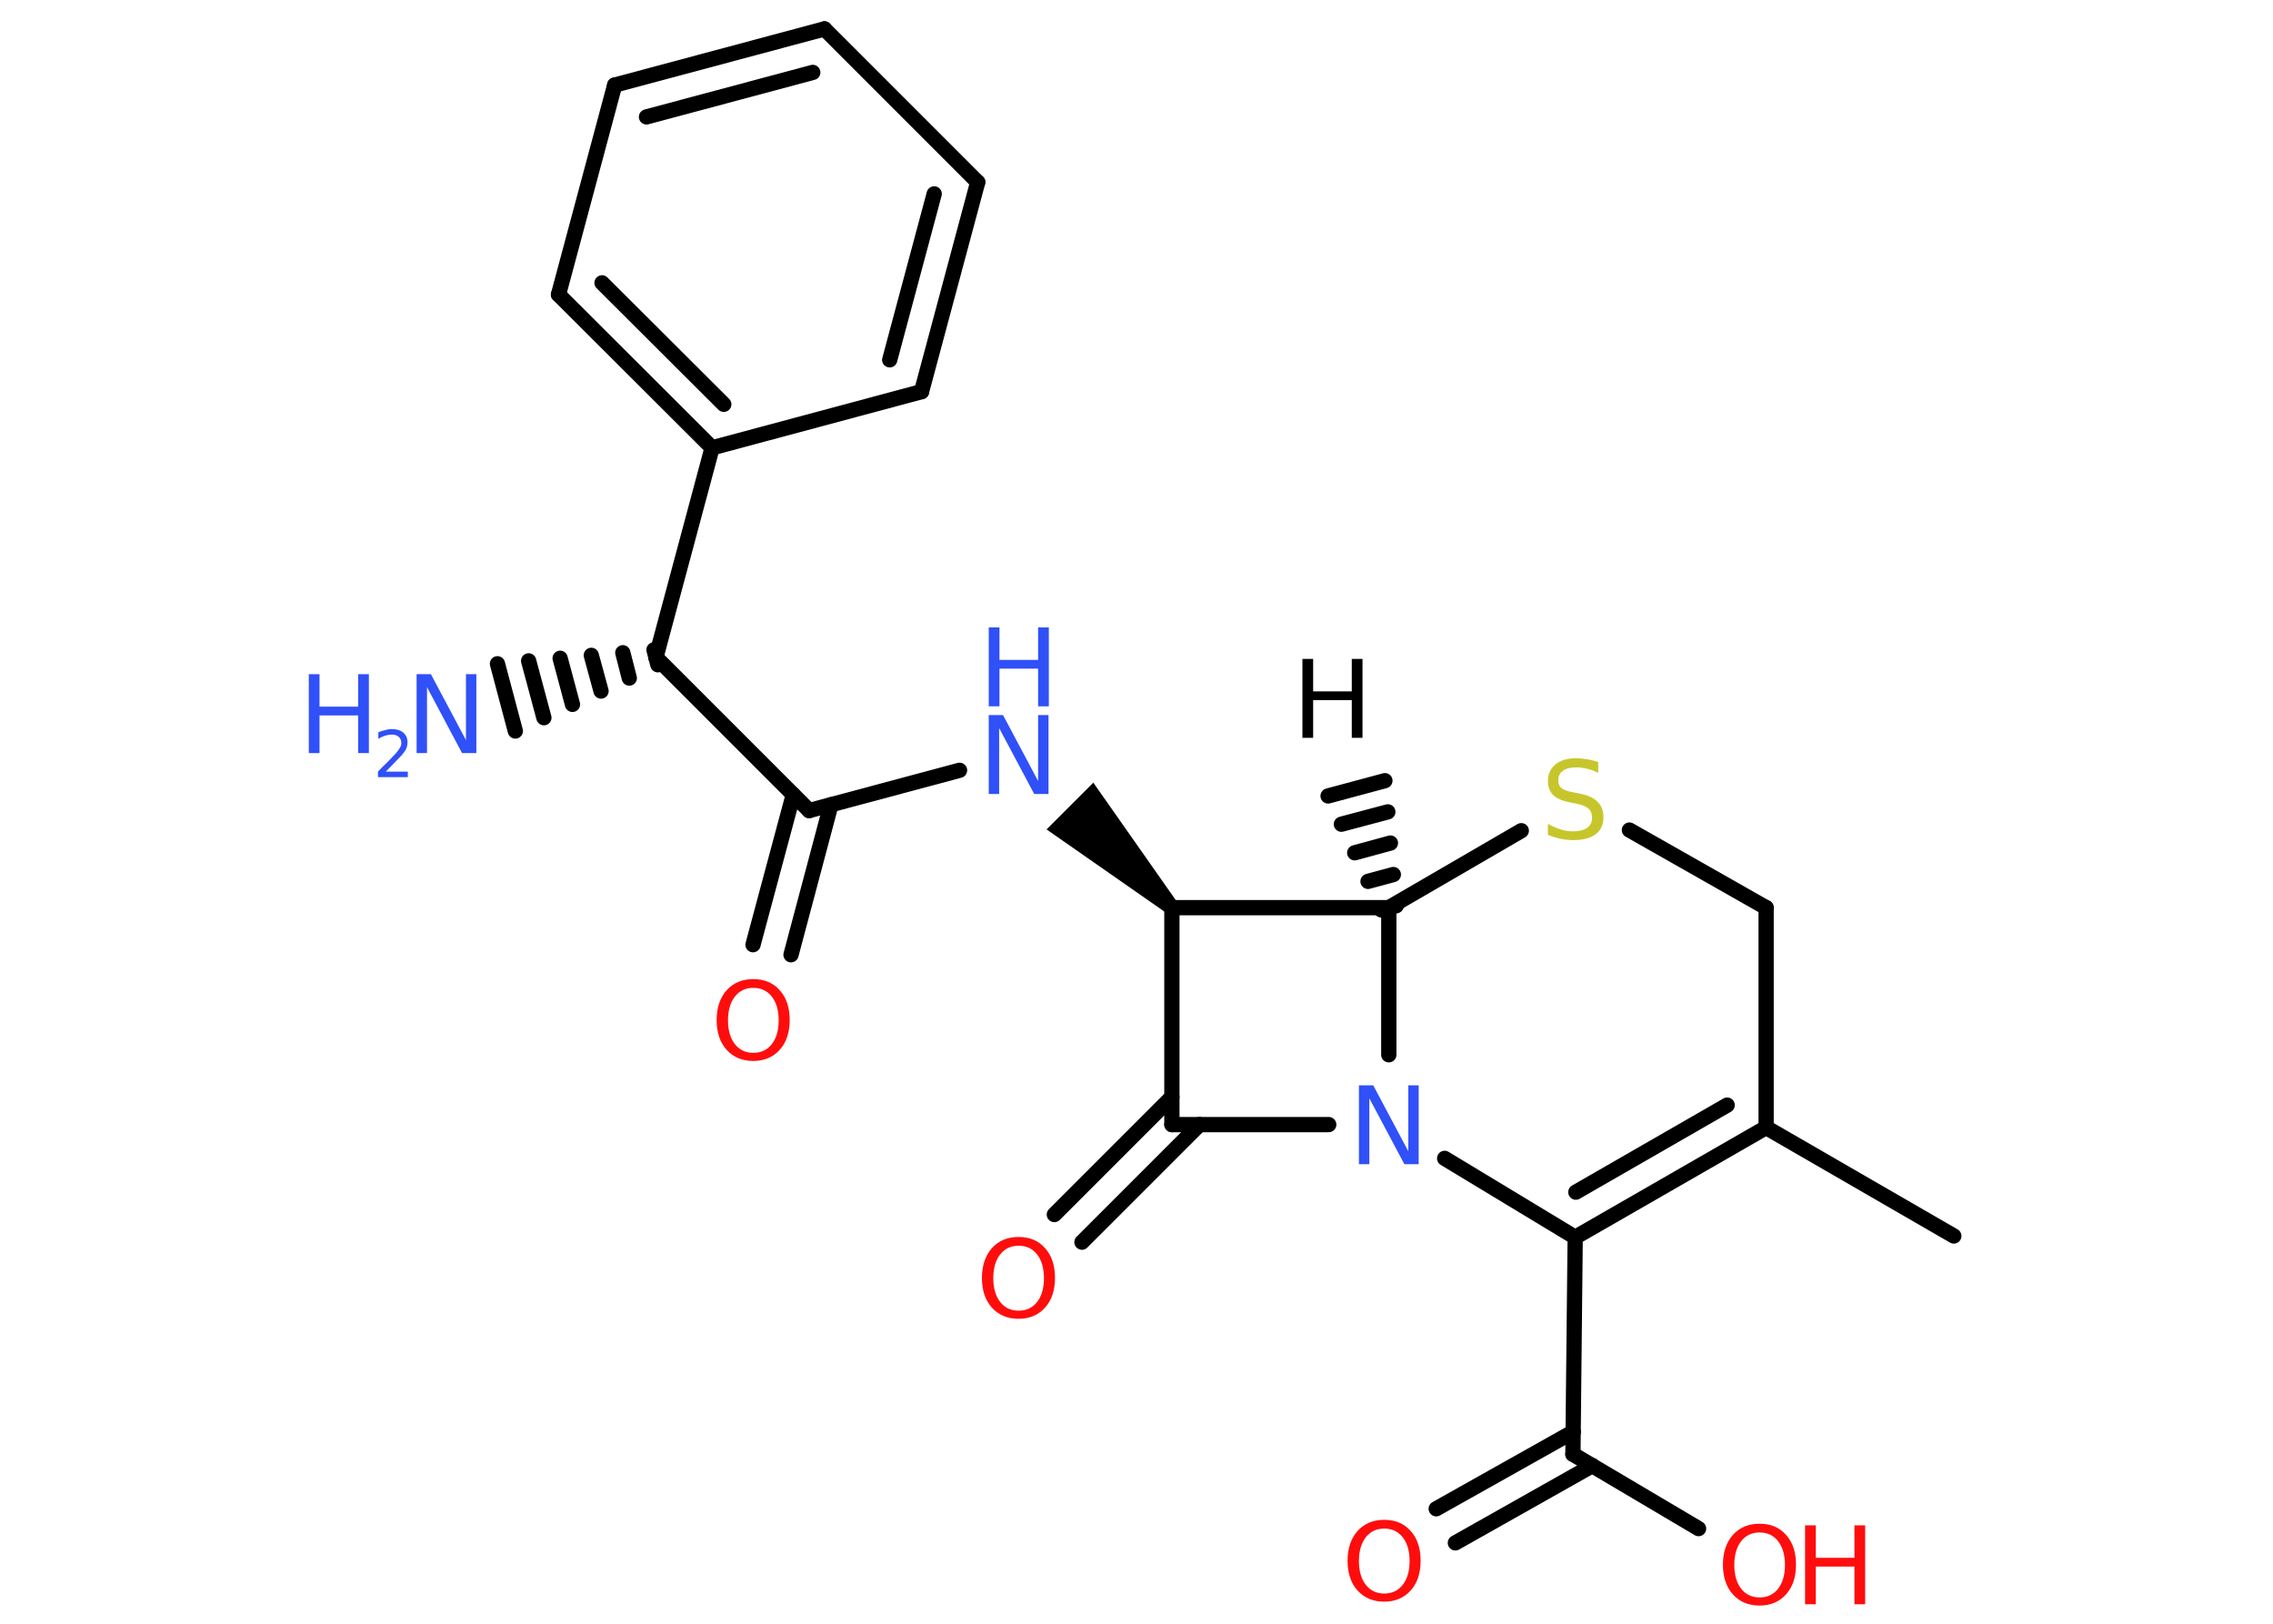 <?xml version='1.0' encoding='UTF-8'?>
<!DOCTYPE svg PUBLIC "-//W3C//DTD SVG 1.1//EN" "http://www.w3.org/Graphics/SVG/1.1/DTD/svg11.dtd">
<svg version='1.2' xmlns='http://www.w3.org/2000/svg' xmlns:xlink='http://www.w3.org/1999/xlink' width='70.0mm' height='50.0mm' viewBox='0 0 70.0 50.0'>
  <desc>Generated by the Chemistry Development Kit (http://github.com/cdk)</desc>
  <g stroke-linecap='round' stroke-linejoin='round' stroke='#000000' stroke-width='.47' fill='#3050F8'>
    <rect x='.0' y='.0' width='70.0' height='50.0' fill='#FFFFFF' stroke='none'/>
    <g id='mol1' class='mol'>
      <g id='mol1bnd1' class='bond'>
        <line x1='42.54' y1='28.02' x2='43.0' y2='27.89'/>
        <line x1='42.13' y1='27.14' x2='42.91' y2='26.93'/>
        <line x1='41.72' y1='26.26' x2='42.82' y2='25.96'/>
        <line x1='41.31' y1='25.38' x2='42.74' y2='25.0'/>
        <line x1='40.9' y1='24.51' x2='42.65' y2='24.04'/>
      </g>
      <line id='mol1bnd2' class='bond' x1='42.77' y1='27.95' x2='46.85' y2='25.58'/>
      <line id='mol1bnd3' class='bond' x1='50.18' y1='25.56' x2='54.39' y2='27.95'/>
      <line id='mol1bnd4' class='bond' x1='54.39' y1='27.95' x2='54.39' y2='34.72'/>
      <line id='mol1bnd5' class='bond' x1='54.39' y1='34.72' x2='60.17' y2='38.06'/>
      <g id='mol1bnd6' class='bond'>
        <line x1='48.51' y1='38.1' x2='54.39' y2='34.72'/>
        <line x1='48.53' y1='36.71' x2='53.19' y2='34.03'/>
      </g>
      <line id='mol1bnd7' class='bond' x1='48.51' y1='38.1' x2='44.49' y2='35.67'/>
      <line id='mol1bnd8' class='bond' x1='42.77' y1='27.95' x2='42.77' y2='32.48'/>
      <line id='mol1bnd9' class='bond' x1='40.92' y1='34.63' x2='36.09' y2='34.63'/>
      <g id='mol1bnd10' class='bond'>
        <line x1='36.94' y1='34.63' x2='33.32' y2='38.25'/>
        <line x1='36.09' y1='33.78' x2='32.47' y2='37.4'/>
      </g>
      <line id='mol1bnd11' class='bond' x1='36.09' y1='34.63' x2='36.09' y2='27.95'/>
      <line id='mol1bnd12' class='bond' x1='42.77' y1='27.95' x2='36.09' y2='27.95'/>
      <path id='mol1bnd13' class='bond' d='M35.93 28.12l.33 -.33l-2.59 -3.69l-.72 .72l-.72 .72z' stroke='none' fill='#000000'/>
      <line id='mol1bnd14' class='bond' x1='29.55' y1='23.72' x2='24.92' y2='24.96'/>
      <g id='mol1bnd15' class='bond'>
        <line x1='25.59' y1='24.78' x2='24.36' y2='29.4'/>
        <line x1='24.43' y1='24.47' x2='23.19' y2='29.09'/>
      </g>
      <line id='mol1bnd16' class='bond' x1='24.92' y1='24.96' x2='20.2' y2='20.24'/>
      <g id='mol1bnd17' class='bond'>
        <line x1='20.26' y1='20.47' x2='20.14' y2='20.01'/>
        <line x1='19.38' y1='20.88' x2='19.18' y2='20.1'/>
        <line x1='18.51' y1='21.28' x2='18.21' y2='20.18'/>
        <line x1='17.63' y1='21.69' x2='17.25' y2='20.27'/>
        <line x1='16.75' y1='22.1' x2='16.28' y2='20.35'/>
        <line x1='15.87' y1='22.51' x2='15.32' y2='20.44'/>
      </g>
      <line id='mol1bnd18' class='bond' x1='20.2' y1='20.24' x2='21.93' y2='13.79'/>
      <g id='mol1bnd19' class='bond'>
        <line x1='17.2' y1='9.07' x2='21.93' y2='13.79'/>
        <line x1='18.54' y1='8.71' x2='22.29' y2='12.45'/>
      </g>
      <line id='mol1bnd20' class='bond' x1='17.2' y1='9.07' x2='18.93' y2='2.62'/>
      <g id='mol1bnd21' class='bond'>
        <line x1='25.39' y1='.89' x2='18.93' y2='2.62'/>
        <line x1='25.03' y1='2.23' x2='19.91' y2='3.6'/>
      </g>
      <line id='mol1bnd22' class='bond' x1='25.39' y1='.89' x2='30.11' y2='5.61'/>
      <g id='mol1bnd23' class='bond'>
        <line x1='28.38' y1='12.06' x2='30.11' y2='5.61'/>
        <line x1='27.4' y1='11.08' x2='28.77' y2='5.97'/>
      </g>
      <line id='mol1bnd24' class='bond' x1='21.93' y1='13.79' x2='28.38' y2='12.06'/>
      <line id='mol1bnd25' class='bond' x1='48.51' y1='38.1' x2='48.44' y2='44.78'/>
      <line id='mol1bnd26' class='bond' x1='48.44' y1='44.78' x2='52.31' y2='47.07'/>
      <g id='mol1bnd27' class='bond'>
        <line x1='49.04' y1='45.13' x2='44.82' y2='47.51'/>
        <line x1='48.45' y1='44.09' x2='44.23' y2='46.46'/>
      </g>
      <path id='mol1atm1' class='atom' d='M40.11 20.29h.33v1.0h1.19v-1.0h.33v2.43h-.33v-1.16h-1.19v1.16h-.33v-2.43z' stroke='none' fill='#000000'/>
      <path id='mol1atm3' class='atom' d='M49.22 23.48v.32q-.18 -.09 -.35 -.13q-.17 -.04 -.32 -.04q-.27 .0 -.41 .1q-.15 .1 -.15 .3q.0 .16 .1 .24q.1 .08 .37 .13l.2 .04q.36 .07 .54 .25q.18 .18 .18 .47q.0 .35 -.24 .53q-.24 .18 -.7 .18q-.17 .0 -.37 -.04q-.19 -.04 -.4 -.12v-.34q.2 .11 .39 .17q.19 .06 .38 .06q.28 .0 .44 -.11q.15 -.11 .15 -.31q.0 -.18 -.11 -.28q-.11 -.1 -.36 -.15l-.2 -.04q-.37 -.07 -.53 -.23q-.16 -.16 -.16 -.43q.0 -.32 .23 -.51q.23 -.19 .63 -.19q.17 .0 .35 .03q.18 .03 .36 .09z' stroke='none' fill='#C6C62C'/>
      <path id='mol1atm8' class='atom' d='M41.85 33.42h.44l1.08 2.03v-2.03h.32v2.43h-.44l-1.08 -2.03v2.03h-.32v-2.43z' stroke='none'/>
      <path id='mol1atm10' class='atom' d='M31.37 38.36q-.36 .0 -.57 .27q-.21 .27 -.21 .73q.0 .46 .21 .73q.21 .27 .57 .27q.36 .0 .57 -.27q.21 -.27 .21 -.73q.0 -.46 -.21 -.73q-.21 -.27 -.57 -.27zM31.37 38.09q.51 .0 .81 .34q.31 .34 .31 .92q.0 .58 -.31 .92q-.31 .34 -.81 .34q-.51 .0 -.82 -.34q-.31 -.34 -.31 -.92q.0 -.57 .31 -.92q.31 -.34 .82 -.34z' stroke='none' fill='#FF0D0D'/>
      <g id='mol1atm12' class='atom'>
        <path d='M30.45 22.02h.44l1.08 2.03v-2.03h.32v2.43h-.44l-1.08 -2.03v2.03h-.32v-2.43z' stroke='none'/>
        <path d='M30.45 19.32h.33v1.0h1.19v-1.0h.33v2.43h-.33v-1.16h-1.19v1.16h-.33v-2.43z' stroke='none'/>
      </g>
      <path id='mol1atm14' class='atom' d='M23.2 30.42q-.36 .0 -.57 .27q-.21 .27 -.21 .73q.0 .46 .21 .73q.21 .27 .57 .27q.36 .0 .57 -.27q.21 -.27 .21 -.73q.0 -.46 -.21 -.73q-.21 -.27 -.57 -.27zM23.2 30.15q.51 .0 .81 .34q.31 .34 .31 .92q.0 .58 -.31 .92q-.31 .34 -.81 .34q-.51 .0 -.82 -.34q-.31 -.34 -.31 -.92q.0 -.57 .31 -.92q.31 -.34 .82 -.34z' stroke='none' fill='#FF0D0D'/>
      <g id='mol1atm16' class='atom'>
        <path d='M12.83 20.76h.44l1.08 2.03v-2.03h.32v2.43h-.44l-1.08 -2.03v2.03h-.32v-2.43z' stroke='none'/>
        <path d='M9.51 20.76h.33v1.0h1.19v-1.0h.33v2.43h-.33v-1.16h-1.19v1.16h-.33v-2.43z' stroke='none'/>
        <path d='M11.87 23.76h.69v.17h-.92v-.17q.11 -.12 .31 -.31q.19 -.2 .24 -.25q.09 -.11 .13 -.18q.04 -.07 .04 -.14q.0 -.12 -.08 -.19q-.08 -.07 -.21 -.07q-.09 .0 -.2 .03q-.1 .03 -.22 .1v-.2q.12 -.05 .22 -.07q.1 -.03 .19 -.03q.23 .0 .36 .11q.13 .11 .13 .3q.0 .09 -.03 .17q-.03 .08 -.12 .19q-.02 .03 -.15 .16q-.13 .14 -.37 .38z' stroke='none'/>
      </g>
      <g id='mol1atm24' class='atom'>
        <path d='M54.19 47.19q-.36 .0 -.57 .27q-.21 .27 -.21 .73q.0 .46 .21 .73q.21 .27 .57 .27q.36 .0 .57 -.27q.21 -.27 .21 -.73q.0 -.46 -.21 -.73q-.21 -.27 -.57 -.27zM54.19 46.92q.51 .0 .81 .34q.31 .34 .31 .92q.0 .58 -.31 .92q-.31 .34 -.81 .34q-.51 .0 -.82 -.34q-.31 -.34 -.31 -.92q.0 -.57 .31 -.92q.31 -.34 .82 -.34z' stroke='none' fill='#FF0D0D'/>
        <path d='M55.59 46.97h.33v1.0h1.19v-1.0h.33v2.43h-.33v-1.16h-1.19v1.16h-.33v-2.43z' stroke='none' fill='#FF0D0D'/>
      </g>
      <path id='mol1atm25' class='atom' d='M42.63 47.07q-.36 .0 -.57 .27q-.21 .27 -.21 .73q.0 .46 .21 .73q.21 .27 .57 .27q.36 .0 .57 -.27q.21 -.27 .21 -.73q.0 -.46 -.21 -.73q-.21 -.27 -.57 -.27zM42.63 46.8q.51 .0 .81 .34q.31 .34 .31 .92q.0 .58 -.31 .92q-.31 .34 -.81 .34q-.51 .0 -.82 -.34q-.31 -.34 -.31 -.92q.0 -.57 .31 -.92q.31 -.34 .82 -.34z' stroke='none' fill='#FF0D0D'/>
    </g>
  </g>
</svg>
